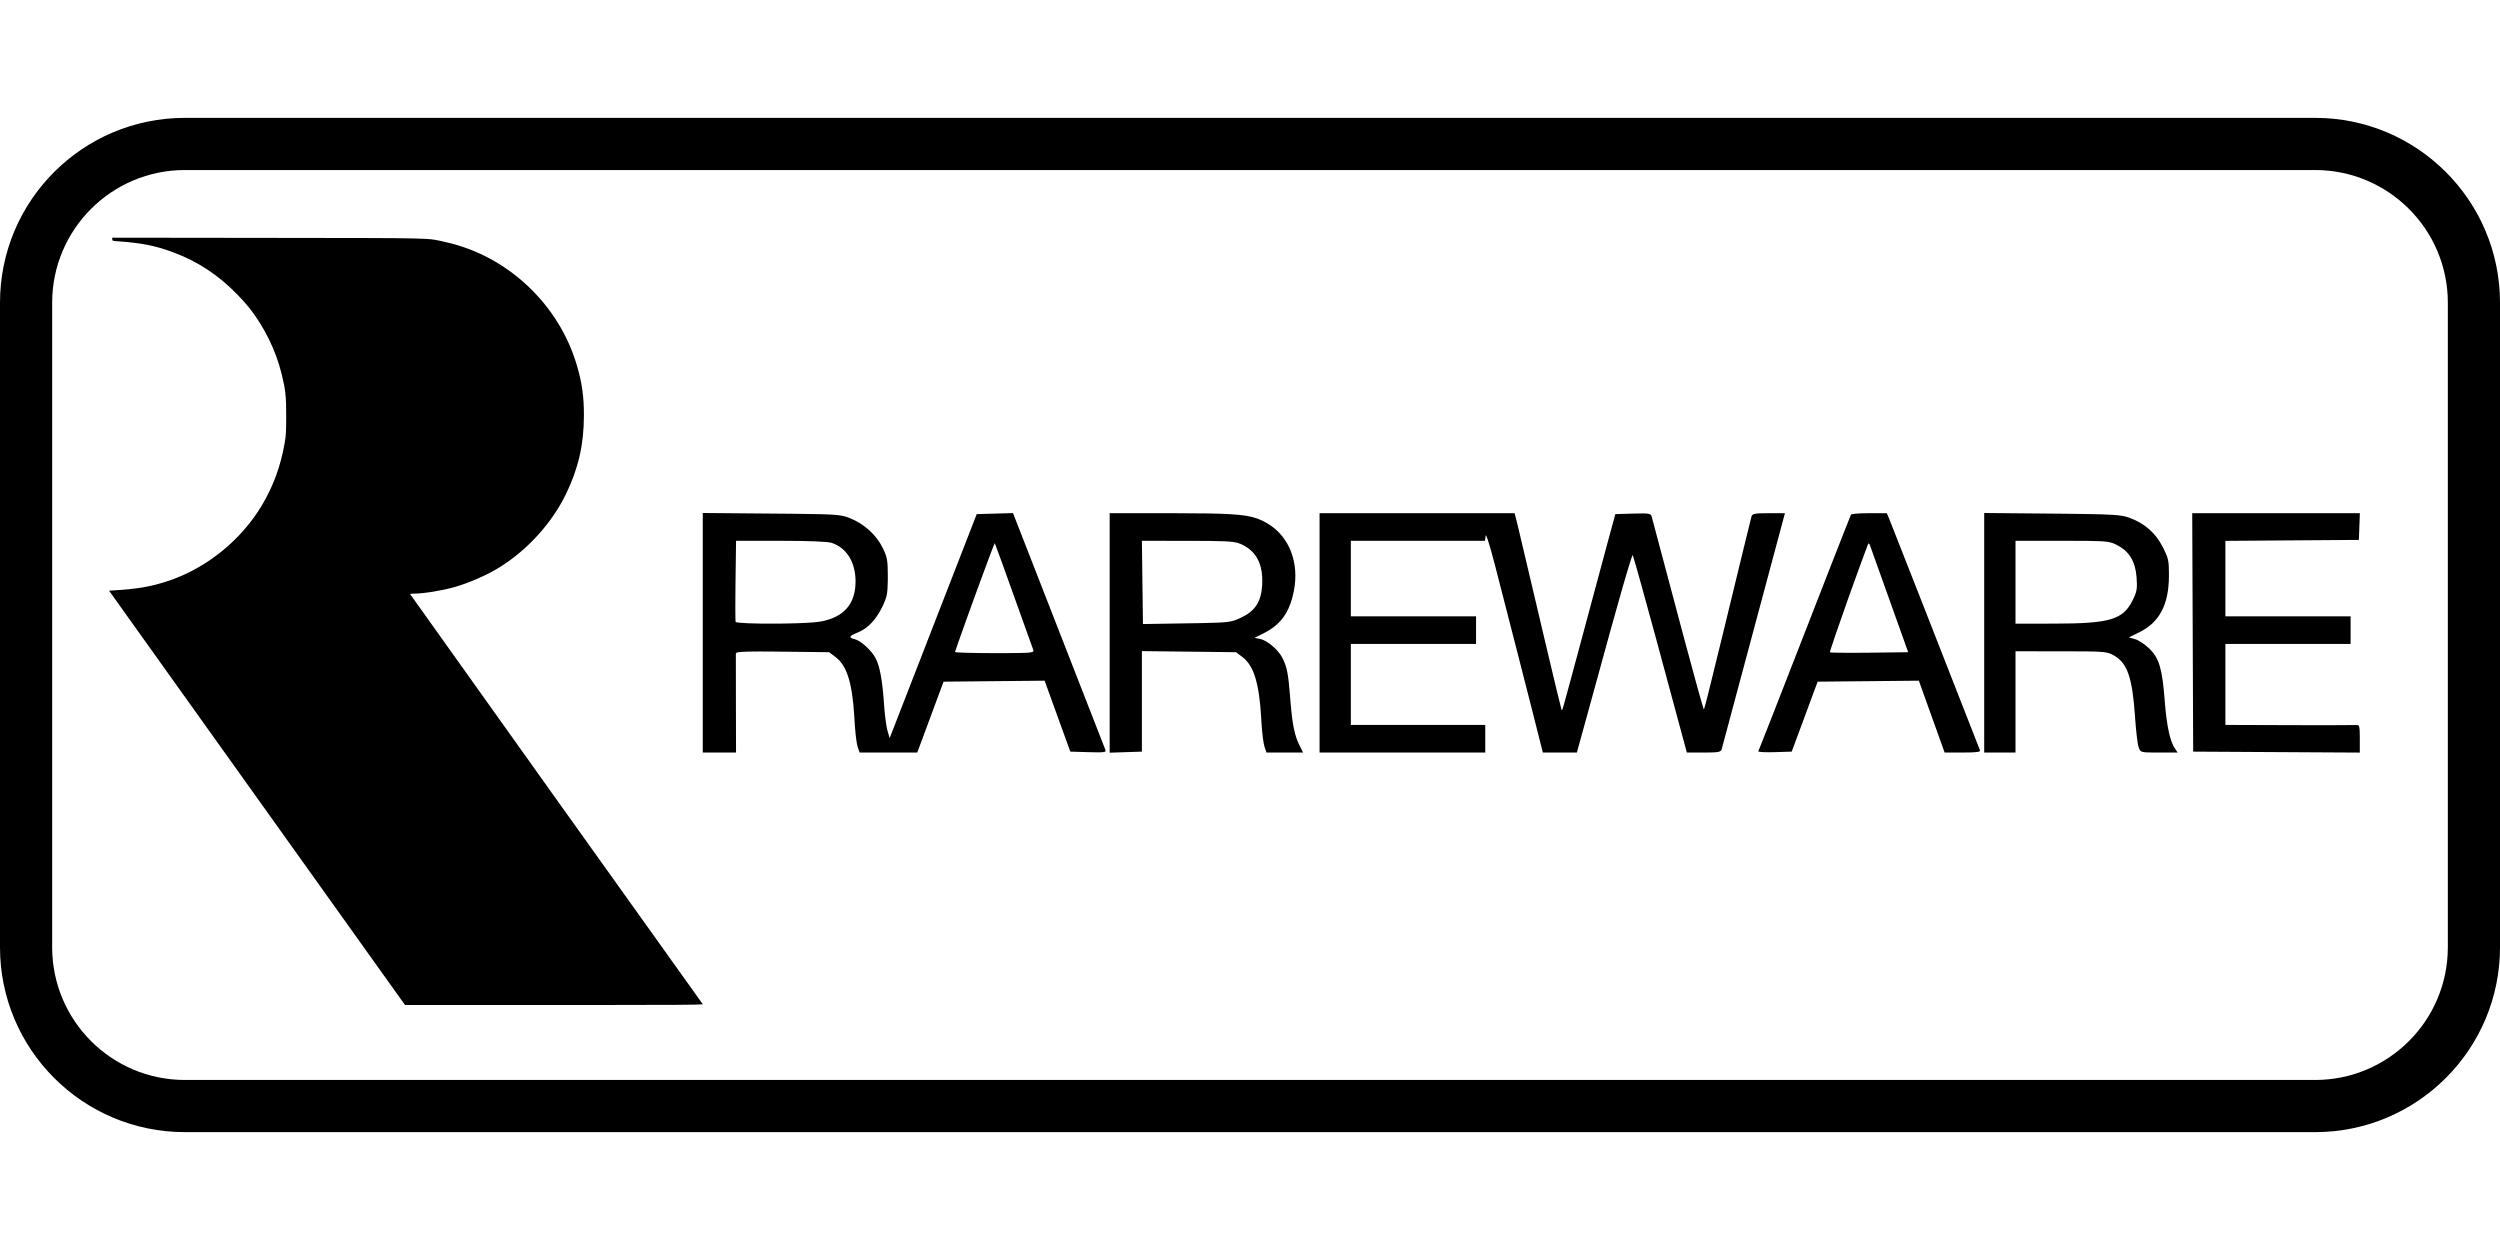 <?xml version="1.0" encoding="UTF-8"?>
<svg width="800px" height="400px" viewBox="0 0 800 400" version="1.1" xmlns="http://www.w3.org/2000/svg" xmlns:xlink="http://www.w3.org/1999/xlink">
    <title>rare_3</title>
    <g id="Page-1" stroke="none" stroke-width="1" fill="none" fill-rule="evenodd">
        <g id="rare_3" fill="#000000">
            <line x1="0" y1="0" x2="800" y2="400" id="Path" fill-rule="nonzero"></line>
            <path d="M740.835,37.718 C773.511,37.718 800,64.207 800,96.883 L800,303.117 C800,335.793 773.511,362.282 740.835,362.282 L59.165,362.282 C26.489,362.282 0,335.793 0,303.117 L0,96.883 C0,64.207 26.489,37.718 59.165,37.718 L740.835,37.718 Z M740.835,54.411 L59.165,54.411 C35.709,54.411 16.693,73.426 16.693,96.883 L16.693,303.117 C16.693,326.574 35.709,345.589 59.165,345.589 L740.835,345.589 C764.291,345.589 783.307,326.574 783.307,303.117 L783.307,96.883 C783.307,73.426 764.291,54.411 740.835,54.411 Z M35.922,76.062 L85.843,76.124 C140.911,76.192 136.351,76.083 142.625,77.476 C162.347,81.853 178.783,97.263 184.568,116.801 C186.231,122.415 186.86,126.856 186.853,132.911 C186.842,142.22 185.097,149.875 181.116,158.083 C176.65,167.29 168.963,175.809 160.063,181.411 C156.12,183.894 150.29,186.476 145.562,187.833 C141.535,188.989 135.534,189.963 132.437,189.963 C131.768,189.963 131.22,190.018 131.22,190.084 C131.22,190.177 224.014,320.211 224.887,321.342 C224.897,321.354 224.872,321.367 224.808,321.378 L224.73,321.389 C223.537,321.537 215.344,321.591 190.823,321.603 L188.929,321.604 C188.608,321.604 188.285,321.604 187.959,321.604 L185.969,321.605 C185.632,321.605 185.292,321.605 184.95,321.605 L178.486,321.606 L177.35,321.606 L129.608,321.606 L34.896,189.012 L35.779,188.962 C43.941,188.502 48.434,187.729 54.094,185.811 C66.272,181.684 77.313,172.695 83.898,161.546 C87.454,155.525 89.717,149.374 91.012,142.208 C91.518,139.411 91.568,138.638 91.584,133.333 C91.603,126.79 91.375,124.699 90.078,119.493 C88.239,112.114 84.702,104.876 79.907,98.679 C79.143,97.691 77.373,95.707 75.973,94.269 C69.88,88.011 63.267,83.651 55.468,80.752 C49.733,78.621 45.373,77.75 37.771,77.218 C35.989,77.093 35.922,77.07 35.922,76.575 L35.922,76.062 Z M355.094,164.223 L376.562,164.233 C392.504,164.252 398.246,164.505 402.217,165.894 L402.523,166.005 C403.028,166.193 403.506,166.401 403.976,166.63 L404.258,166.77 L404.398,166.842 L404.679,166.99 C404.959,167.141 405.24,167.299 405.526,167.467 C412.521,171.566 415.829,179.964 414.037,189.072 C412.682,195.956 409.877,199.889 404.348,202.658 L401.46,204.103 L403.268,204.465 C405.441,204.9 409.004,207.903 410.285,210.378 L410.478,210.759 C411.827,213.478 412.247,215.661 412.808,222.714 L412.949,224.49 C413.575,232.058 414.284,235.415 415.877,238.605 L416.98,240.815 L405.288,240.815 L404.635,238.94 C404.326,238.053 403.949,235.13 403.728,232.045 L403.682,231.358 C403.674,231.243 403.667,231.128 403.66,231.014 L403.592,229.792 C402.943,218.747 401.255,213.158 397.744,210.385 L395.546,208.705 L365.405,208.356 L365.405,240.52 L355.094,240.861 L355.094,164.223 Z M755.151,164.223 L754.841,172.766 L712.127,173.076 L712.127,197.217 L752.19,197.217 L752.19,206.054 L712.127,206.054 L712.127,231.977 L732.6,232.045 C735.504,232.054 738.303,232.06 740.867,232.063 L741.713,232.064 L741.922,232.064 L745.645,232.064 C750.156,232.06 753.312,232.043 753.993,232.015 L754.198,232.001 C754.984,231.962 755.126,232.561 755.135,235.96 L755.135,240.826 L701.816,240.52 L701.513,164.223 L755.151,164.223 Z M224.889,164.157 L253.422,164.402 C266.444,164.532 268.806,164.68 271.103,165.484 L271.281,165.548 C271.549,165.645 271.819,165.752 272.109,165.868 C276.572,167.666 280.428,171.181 282.447,175.291 L282.686,175.785 C283.895,178.324 284.086,179.49 284.097,183.992 L284.097,184.834 L284.09,185.936 C284.044,189.909 283.761,191.152 282.565,193.709 C280.507,198.105 277.837,201.013 274.661,202.32 L274.359,202.445 C271.64,203.587 271.486,204.024 273.485,204.526 C275.525,205.038 278.953,208.184 280.258,210.744 C281.561,213.297 282.379,217.807 282.884,225.247 L282.91,225.635 C283.111,228.707 283.576,232.267 283.957,233.682 L284.689,236.214 L312.549,164.518 L324.163,164.19 L353.67,239.806 L353.712,239.928 C353.907,240.54 353.658,240.743 351.638,240.754 L351.275,240.754 C350.511,240.751 349.531,240.726 348.28,240.69 L342.5,240.52 L334.277,217.819 L301.936,218.132 L293.527,240.802 L275.084,240.815 L274.444,238.982 C274.162,238.171 273.819,235.568 273.595,232.702 L273.56,232.235 L273.504,231.412 L273.392,229.468 C272.719,218.476 271.01,213.032 267.42,210.292 L265.341,208.705 L247.411,208.498 C245.953,208.485 244.661,208.478 243.518,208.477 L242.851,208.477 C237.217,208.484 235.532,208.661 235.477,209.101 L235.475,209.215 L235.472,210.578 L235.494,225.349 L235.53,240.815 L224.889,240.815 L224.889,164.157 Z M484.665,164.223 L485.299,166.64 L486.049,169.747 C487.249,174.772 489.618,184.801 492.244,195.99 L494.828,206.966 C497.4,217.846 499.363,225.982 499.673,227.031 L499.694,227.1 L499.709,227.138 L499.736,227.171 L499.757,227.196 L499.771,227.211 L499.79,227.227 C499.794,227.229 499.799,227.231 499.803,227.232 L499.818,227.232 C499.981,227.197 500.344,225.978 502.719,217.153 L514.379,173.82 L516.909,164.518 L523.248,164.331 C527.485,164.217 528.217,164.338 528.492,165.148 L528.534,165.285 L538.982,204.538 C542.022,215.884 544.436,224.626 545.077,226.603 L545.124,226.747 C545.19,226.941 545.229,227.035 545.241,227.023 L545.258,227 L545.273,226.969 C545.543,226.377 546.839,221.249 550.98,204.237 L558.408,173.663 L560.309,165.946 C560.396,165.604 560.454,165.378 560.481,165.28 L560.489,165.255 C560.741,164.394 561.51,164.231 565.683,164.224 L571.182,164.223 L550.928,239.784 L550.899,239.871 C550.612,240.649 549.754,240.804 545.664,240.815 L539.793,240.815 L529.8,203.85 C526.177,190.516 523.223,179.917 522.583,177.961 L522.54,177.831 C522.501,177.718 522.475,177.653 522.463,177.639 C522.424,177.595 522.275,177.956 522.034,178.664 L521.826,179.291 C520.706,182.737 518.257,191.197 515.489,201.247 L506.428,234.187 L504.591,240.815 L493.716,240.815 L489.374,223.681 L485.522,208.618 L479.291,184.363 L478.394,180.856 C477.483,177.339 476.708,174.602 476.173,172.977 L476.016,172.512 C475.67,171.518 475.451,171.107 475.397,171.402 L475.205,173.061 L432.274,173.061 L432.274,197.217 L472.338,197.217 L472.338,206.054 L432.274,206.054 L432.274,231.977 L475.283,231.977 L475.283,240.815 L422.259,240.815 L422.259,164.223 L484.665,164.223 Z M634.946,164.157 L660.778,164.395 C675.723,164.552 678.62,164.737 681.032,165.55 L681.275,165.634 C686.196,167.393 689.746,170.481 692.058,175.013 L692.449,175.787 C693.828,178.559 694.048,179.56 694.058,183.263 L694.058,184.014 C694.058,184.146 694.057,184.28 694.056,184.418 C694.012,193.485 691,199.183 684.592,202.318 L681.237,203.96 L683.243,204.535 C684.346,204.852 686.365,206.184 687.728,207.497 L687.942,207.706 C690.952,210.713 691.931,214.133 692.69,223.987 L692.752,224.762 C693.382,232.415 694.385,237.075 695.895,239.379 L696.836,240.815 L689.152,240.812 C685.265,240.795 684.953,240.654 684.482,239.461 L684.379,239.194 C684.052,238.337 683.56,234.309 683.262,230.106 L683.176,228.864 C682.307,216.658 680.703,212.156 676.449,209.746 L676.317,209.672 C676.23,209.623 676.145,209.577 676.061,209.532 L675.822,209.407 C674.052,208.521 672.346,208.435 661.392,208.422 L644.962,208.411 L644.962,240.815 L634.946,240.815 L634.946,164.157 Z M603.781,164.223 L604.767,166.584 C605.412,168.171 609.329,178.132 614.425,191.14 L633.588,240.078 C633.817,240.629 632.551,240.807 628.316,240.809 L622.279,240.803 L614.031,217.82 L581.644,218.132 L573.349,240.52 L567.866,240.69 C564.912,240.781 562.607,240.656 562.658,240.411 L562.715,240.285 C563.303,238.897 568.778,224.922 575.601,207.391 L584.988,183.293 C589.276,172.315 592.216,164.839 592.318,164.675 C592.464,164.438 594.887,164.241 597.79,164.225 L603.781,164.223 Z M318.331,173.807 C318.251,173.728 315.791,180.256 312.707,188.717 L309.539,197.464 C307.238,203.859 305.605,208.489 305.605,208.639 C305.605,208.833 311.05,208.992 317.812,209 L322.062,208.996 C330.305,208.972 330.979,208.822 330.668,207.996 L330.27,206.919 L320.693,180.208 C319.303,176.362 318.381,173.858 318.331,173.807 Z M597.721,174.269 L597.183,175.695 C595.878,179.172 594.247,183.65 592.623,188.179 L591.201,192.163 C588.131,200.808 585.456,208.606 585.58,208.731 C585.685,208.835 588.121,208.897 591.678,208.904 L592.562,208.905 C594.279,208.904 596.213,208.891 598.245,208.864 L610.617,208.705 L598.575,174.998 L598.527,174.858 C598.185,173.833 597.952,173.662 597.721,174.269 Z M365.405,173.06 L365.743,199.695 L384.398,199.396 C393.508,199.224 394.188,199.02 397.029,197.699 C401.658,195.545 403.591,192.583 403.896,187.173 C404.258,180.762 402.127,176.488 397.461,174.269 L397.18,174.14 L396.991,174.058 L396.864,174.005 L396.682,173.935 C396.599,173.904 396.516,173.874 396.43,173.845 L396.256,173.789 C394.283,173.177 391.176,173.083 380.134,173.073 L365.405,173.06 Z M644.962,173.061 L644.962,199.573 L657.187,199.561 C675.254,199.543 679.372,198.318 682.468,192.044 L682.652,191.666 C683.826,189.226 683.953,188.244 683.705,184.774 C683.346,179.757 681.417,176.51 677.591,174.495 L677.306,174.349 L677.087,174.24 L676.804,174.104 L676.548,173.989 C676.435,173.939 676.322,173.893 676.207,173.849 L676.033,173.785 C674.219,173.139 671.75,173.068 661.903,173.061 L644.962,173.061 Z M249.863,173.061 L235.539,173.061 L235.351,187.21 C235.323,189.639 235.308,191.898 235.307,193.776 L235.313,196.142 C235.324,197.808 235.352,198.86 235.396,198.989 C235.54,199.417 241.791,199.603 248.334,199.563 L249.818,199.55 L251.164,199.531 C255.996,199.453 260.526,199.25 262.372,198.928 C270.026,197.595 273.802,193.31 273.777,185.984 C273.756,179.905 270.909,175.307 266.19,173.73 L266.084,173.698 C264.612,173.292 258.757,173.061 249.863,173.061 Z" id="Combined-Shape"></path>
        </g>
    </g>
</svg>